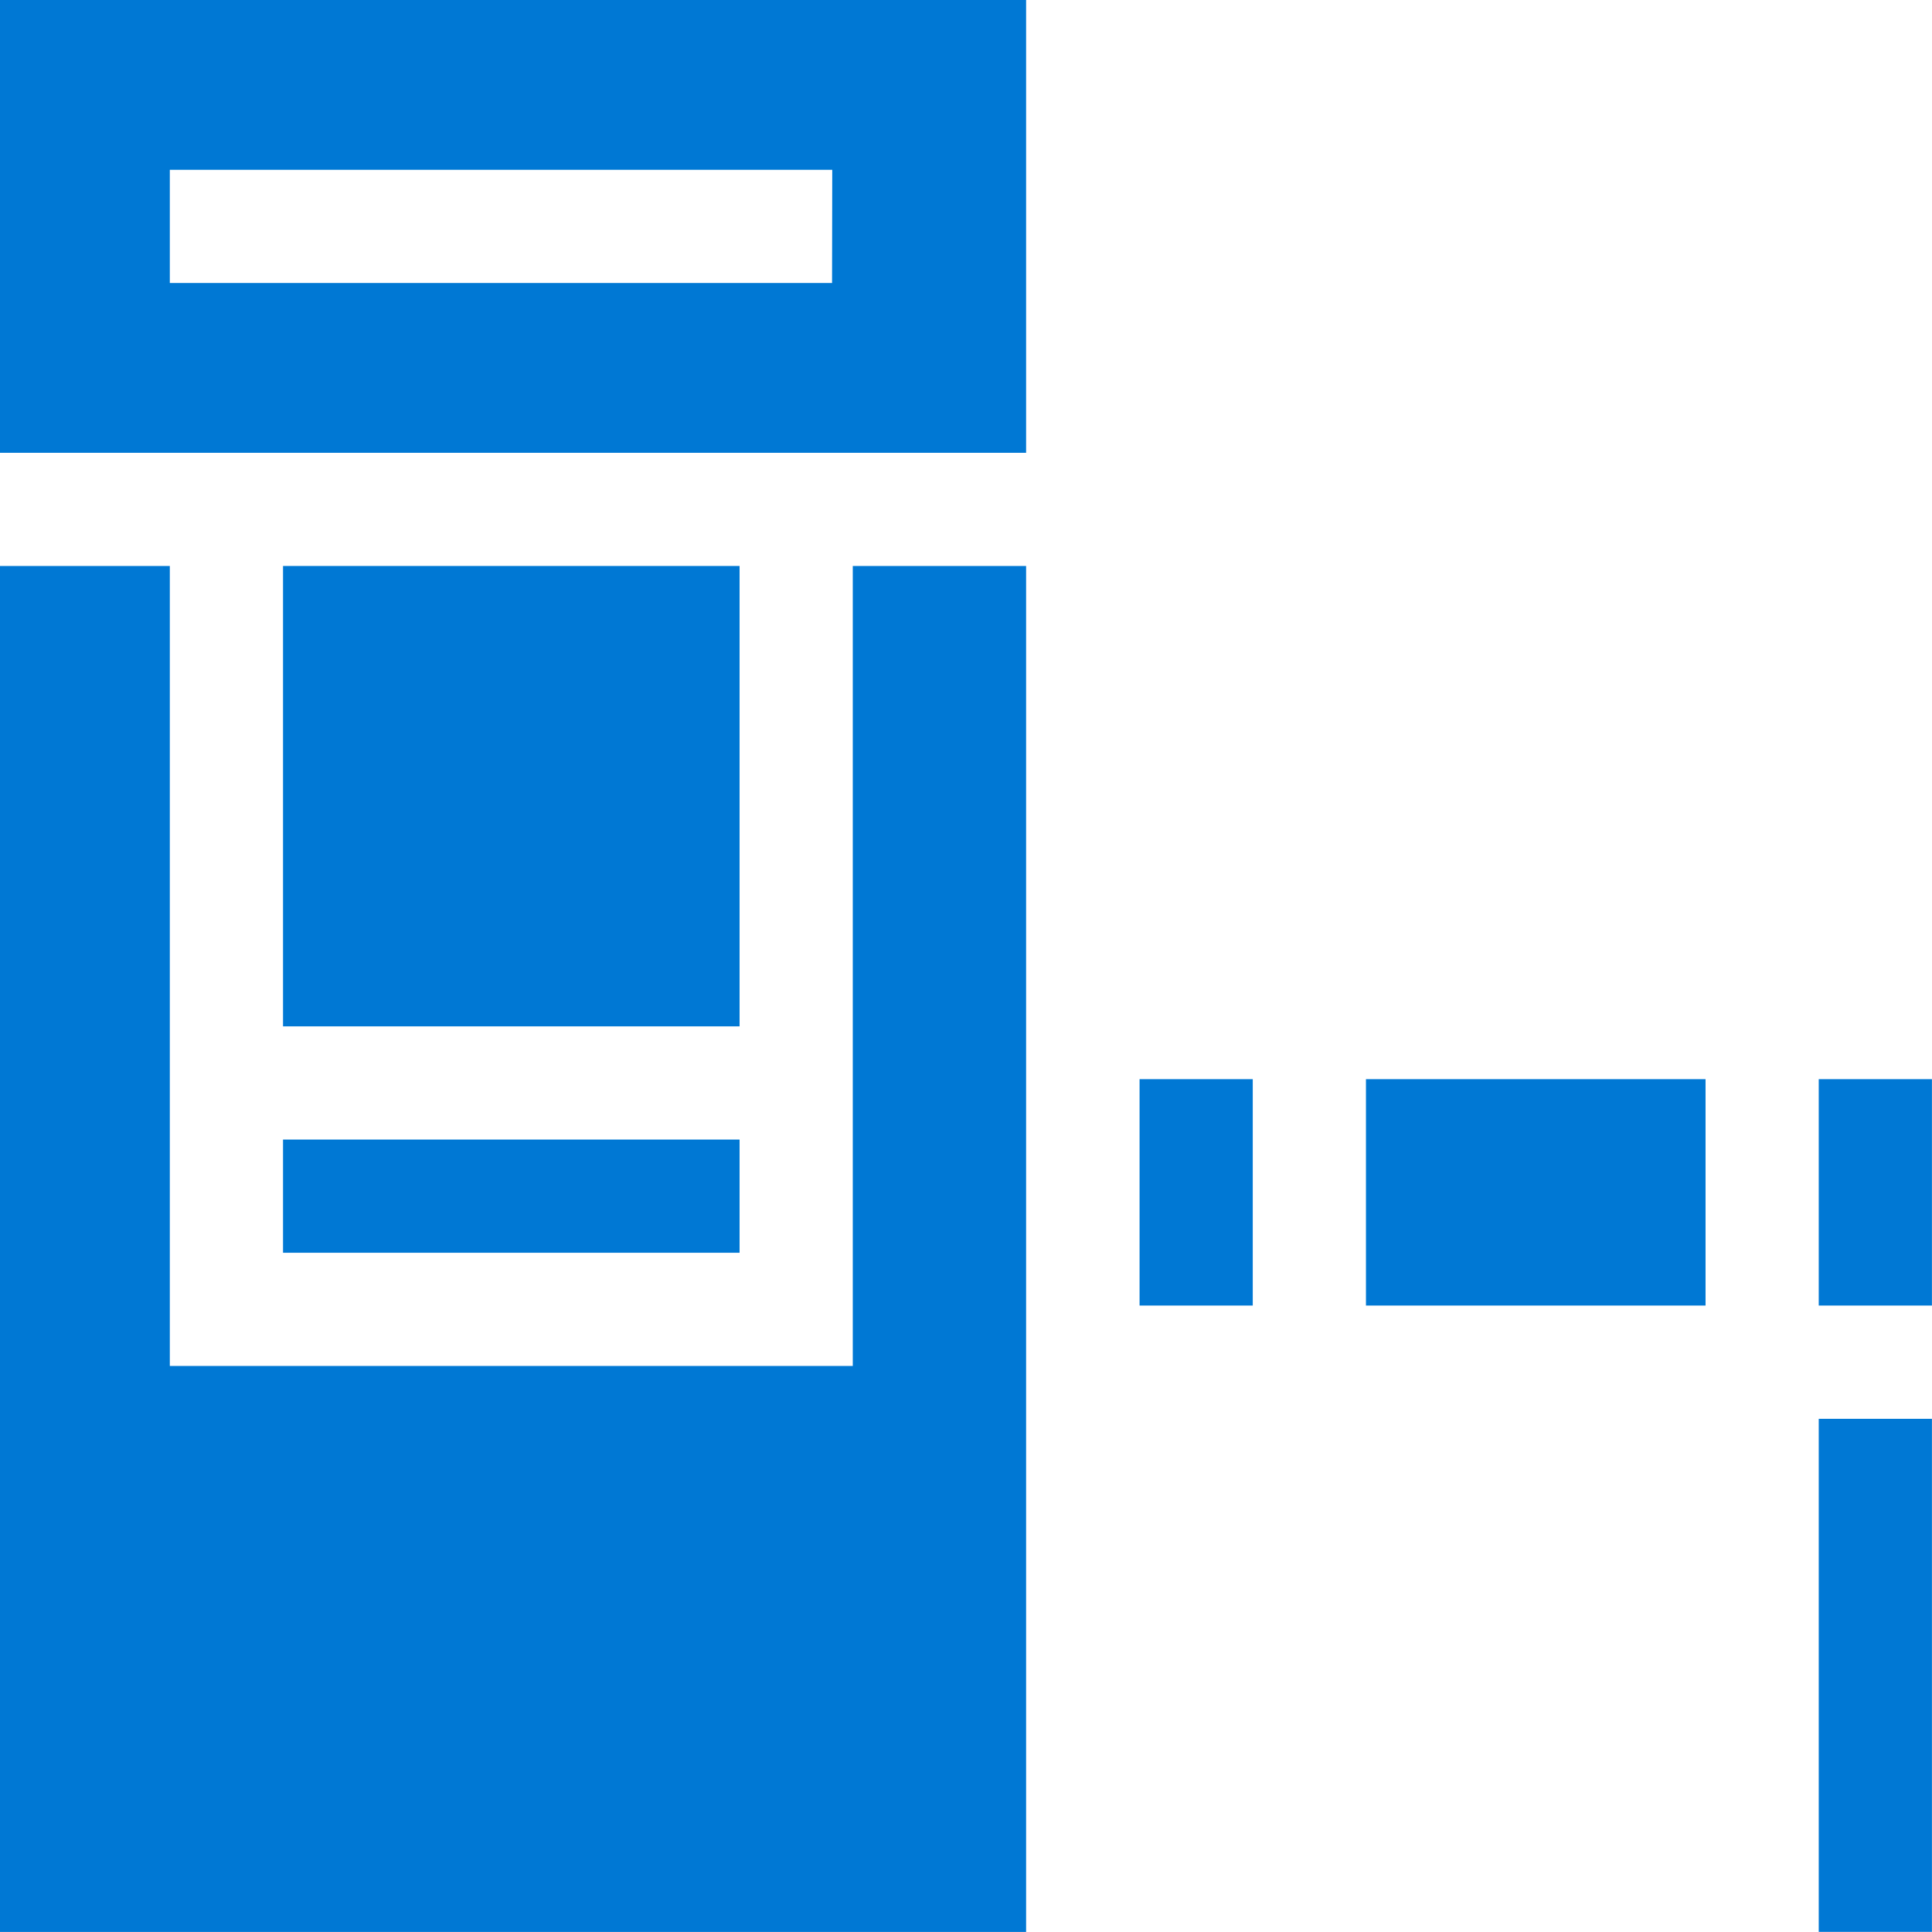 <svg id="customs" xmlns="http://www.w3.org/2000/svg" width="29.749" height="29.749" viewBox="0 0 29.749 29.749">
  <path id="Контур_7771" data-name="Контур 7771" d="M482,376h1.743v7.9H482Zm0,0" transform="translate(-453.995 -354.153)" fill="#0078d4"/>
  <path id="Контур_7772" data-name="Контур 7772" d="M362,286h5.229v3.486H362Zm0,0" transform="translate(-340.967 -269.383)" fill="#0078d4"/>
  <path id="Контур_7773" data-name="Контур 7773" d="M482,286h1.743v3.486H482Zm0,0" transform="translate(-453.995 -269.383)" fill="#0078d4"/>
  <path id="Контур_7774" data-name="Контур 7774" d="M302,286h1.743v3.486H302Zm0,0" transform="translate(-284.453 -269.383)" fill="#0078d4"/>
  <path id="Контур_7775" data-name="Контур 7775" d="M75,150h7.03v7.089H75Zm0,0" transform="translate(-70.642 -141.285)" fill="#0078d4"/>
  <path id="Контур_7776" data-name="Контур 7776" d="M75,302h7.03v1.743H75Zm0,0" transform="translate(-70.642 -284.453)" fill="#0078d4"/>
  <path id="Контур_7777" data-name="Контур 7777" d="M0,6.972H15.8V0H0ZM12.812,4.358H2.615V2.615h10.2Zm0,0" fill="#0078d4"/>
  <path id="Контур_7778" data-name="Контур 7778" d="M13.131,150v12.318H2.615V150H0v21.033H15.8V150Zm0,0" transform="translate(0 -141.285)" fill="#0078d4"/>
</svg>
